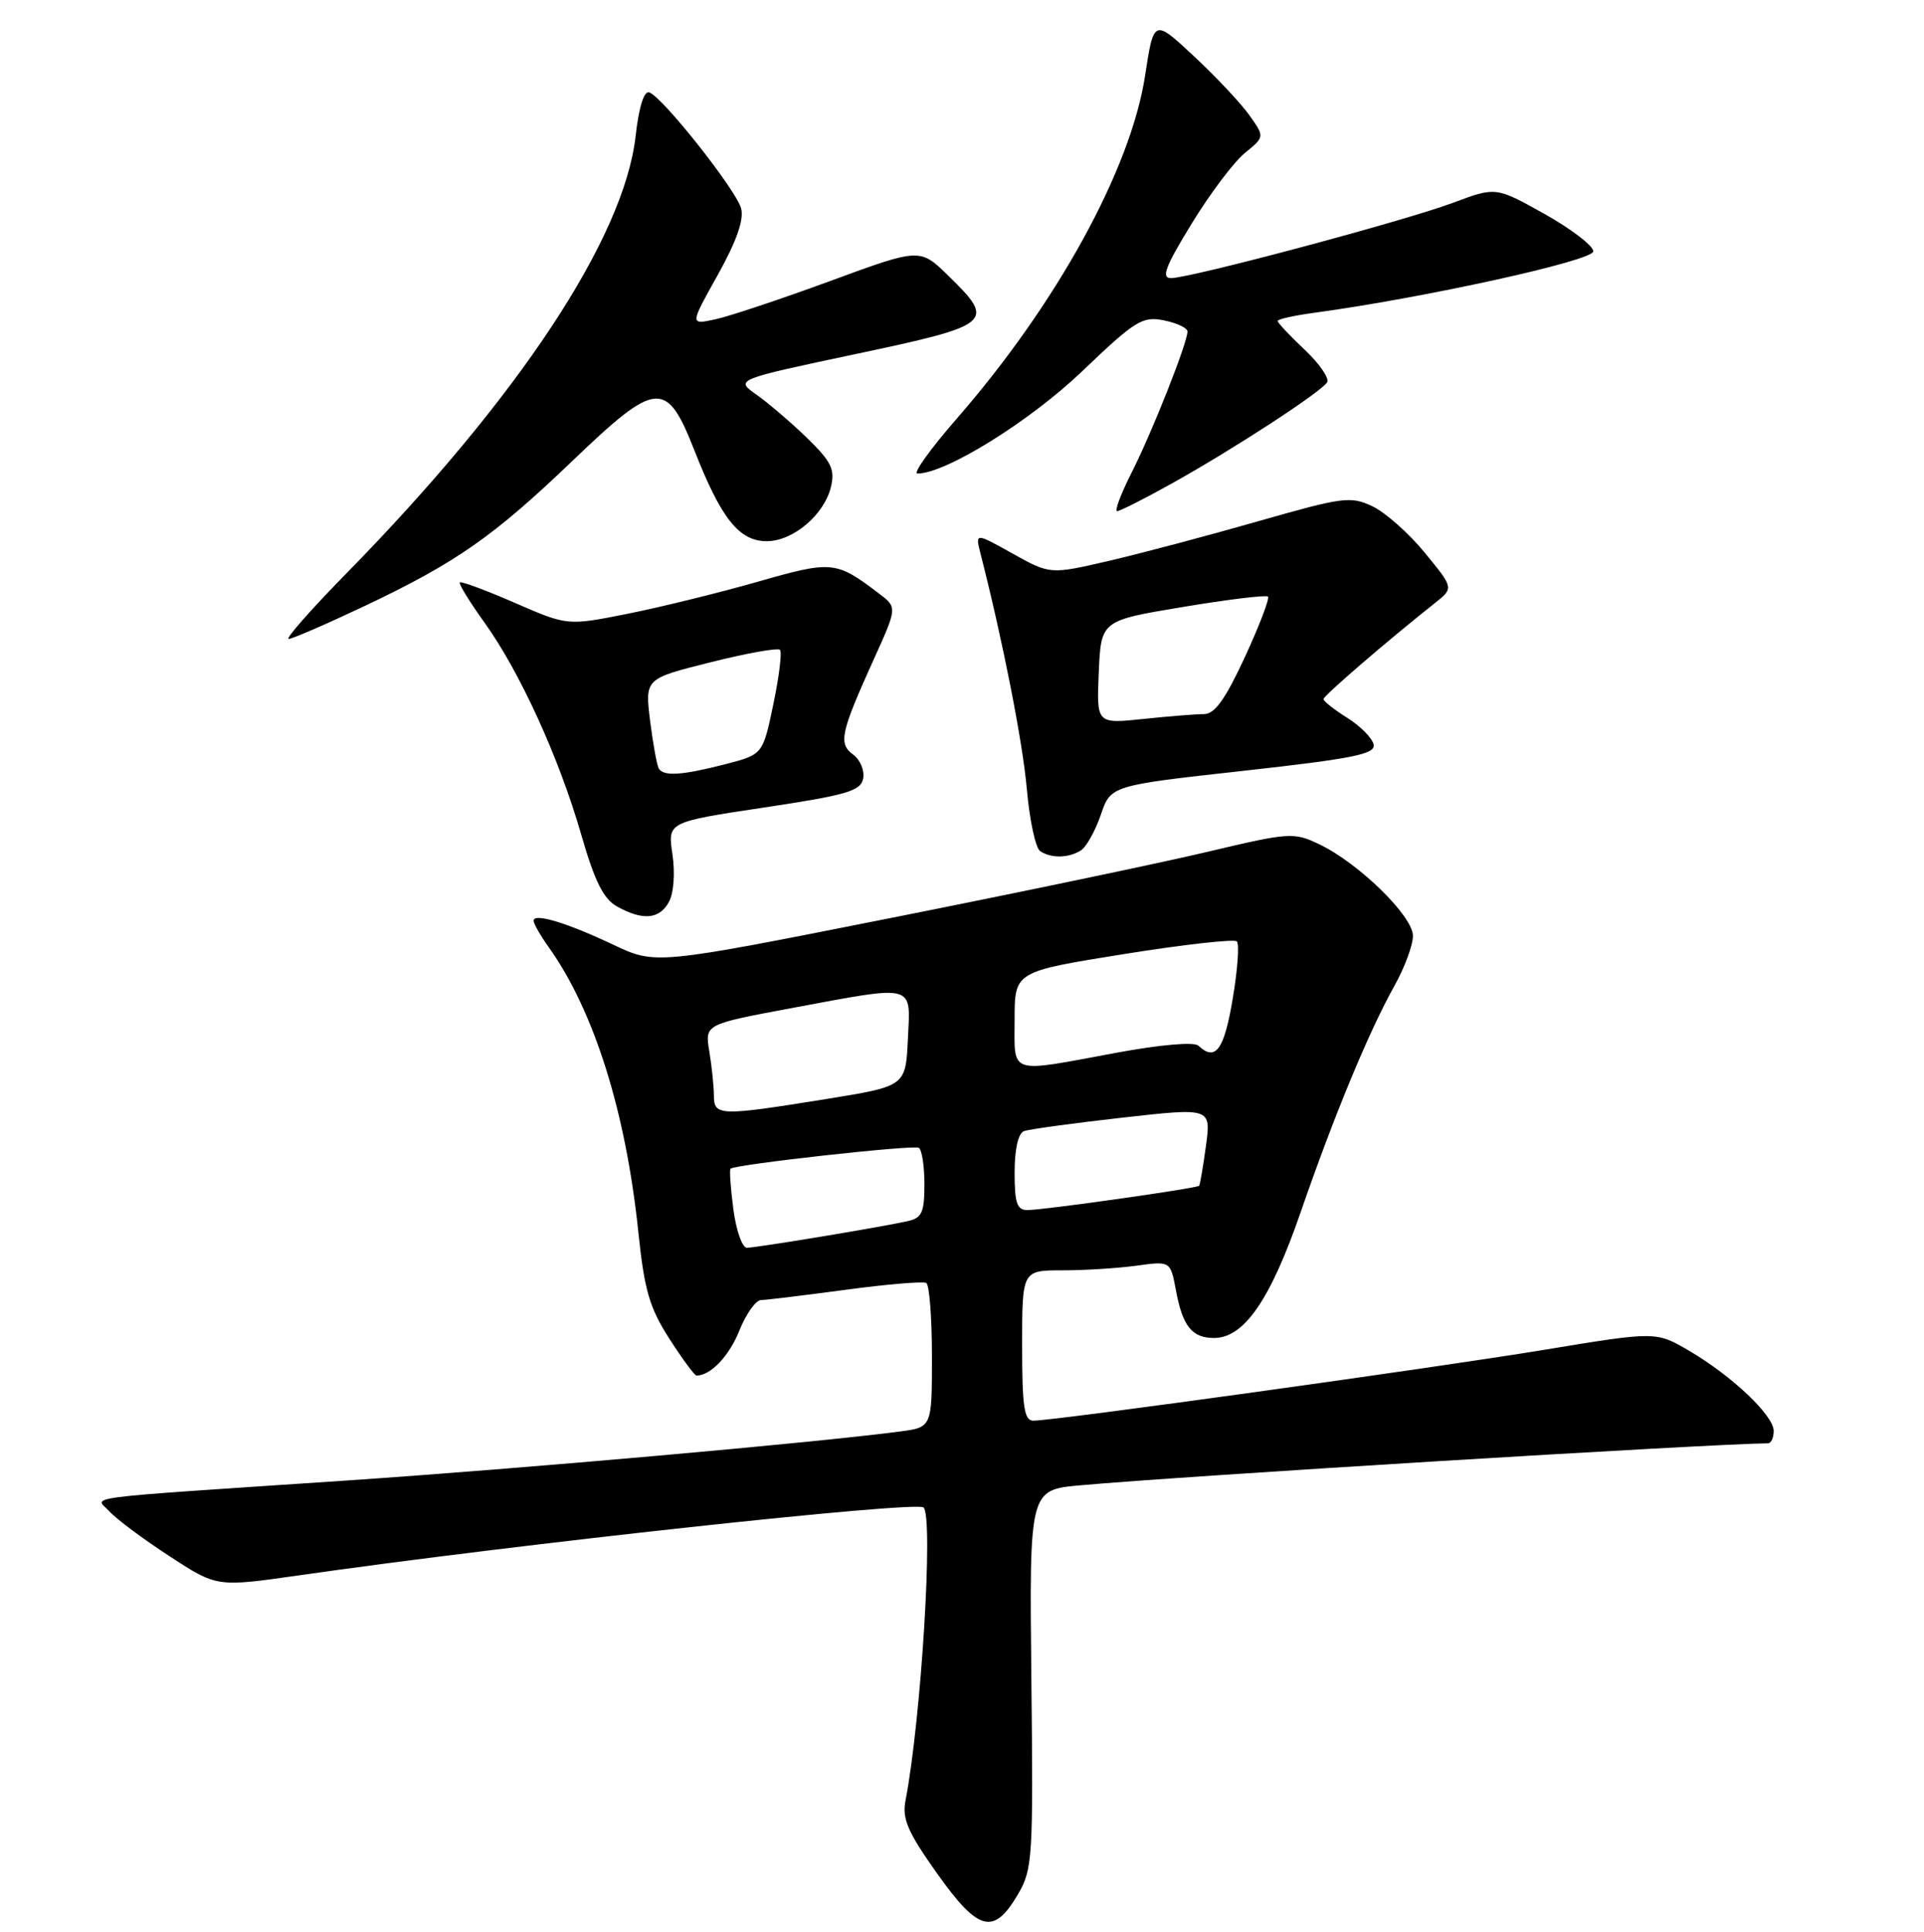 <?xml version="1.0" encoding="UTF-8" standalone="no"?>
<!DOCTYPE svg PUBLIC "-//W3C//DTD SVG 1.1//EN" "http://www.w3.org/Graphics/SVG/1.1/DTD/svg11.dtd" >
<svg xmlns="http://www.w3.org/2000/svg" xmlns:xlink="http://www.w3.org/1999/xlink" version="1.1" viewBox="0 0 256 257">
 <g >
 <path fill="currentColor"
d=" M 135.45 252.00 C 137.39 248.69 137.49 247.17 137.23 223.35 C 136.96 198.21 136.96 198.21 143.73 197.60 C 157.42 196.36 227.56 192.08 235.25 192.01 C 235.66 192.00 236.00 191.27 236.00 190.37 C 236.00 188.30 230.46 183.05 224.75 179.70 C 220.34 177.12 220.34 177.12 205.42 179.58 C 190.55 182.03 140.32 189.00 137.49 189.00 C 136.27 189.00 136.00 187.18 136.00 179.00 C 136.00 169.00 136.00 169.00 141.36 169.00 C 144.31 169.00 148.75 168.72 151.23 168.38 C 155.73 167.76 155.73 167.76 156.46 171.63 C 157.35 176.44 158.60 178.00 161.54 178.00 C 165.52 178.00 169.03 172.92 173.02 161.38 C 177.49 148.44 182.12 137.27 185.52 131.18 C 186.89 128.74 188.00 125.74 188.00 124.50 C 188.00 121.87 180.77 114.81 175.52 112.31 C 172.15 110.70 171.56 110.74 160.76 113.30 C 154.57 114.77 135.49 118.76 118.36 122.16 C 87.23 128.34 87.23 128.34 81.64 125.70 C 75.42 122.75 71.00 121.42 71.00 122.49 C 71.00 122.87 71.92 124.49 73.05 126.07 C 79.06 134.51 83.29 147.99 84.94 163.97 C 85.74 171.64 86.42 173.98 89.05 178.08 C 90.79 180.79 92.42 183.00 92.67 183.00 C 94.55 183.00 97.01 180.42 98.37 177.03 C 99.26 174.81 100.55 172.98 101.24 172.96 C 101.93 172.94 107.00 172.33 112.50 171.59 C 118.00 170.85 122.84 170.44 123.25 170.68 C 123.66 170.92 124.00 175.34 124.00 180.50 C 124.00 189.88 124.00 189.88 119.75 190.44 C 108.24 191.95 69.55 195.38 46.00 196.97 C 9.37 199.43 12.69 199.00 14.56 201.07 C 15.48 202.09 19.08 204.77 22.55 207.03 C 28.85 211.14 28.85 211.14 39.68 209.59 C 68.75 205.42 121.97 199.64 122.89 200.55 C 124.22 201.89 122.57 228.69 120.49 239.50 C 120.01 241.97 120.75 243.69 124.70 249.26 C 130.20 256.99 132.22 257.51 135.45 252.00 Z  M 89.02 119.96 C 89.65 118.78 89.84 116.12 89.47 113.64 C 88.83 109.36 88.83 109.36 101.65 107.43 C 112.70 105.77 114.53 105.23 114.85 103.57 C 115.05 102.50 114.45 101.07 113.52 100.39 C 111.52 98.93 111.83 97.50 116.29 87.65 C 119.39 80.80 119.39 80.80 116.94 78.95 C 111.23 74.61 110.72 74.56 100.83 77.39 C 95.72 78.85 87.93 80.77 83.52 81.65 C 75.50 83.25 75.50 83.25 68.50 80.20 C 64.66 78.53 61.36 77.30 61.18 77.48 C 61.01 77.66 62.47 80.05 64.44 82.79 C 69.16 89.36 74.37 100.76 77.33 111.01 C 79.13 117.27 80.30 119.60 82.11 120.60 C 85.54 122.51 87.77 122.30 89.02 119.96 Z  M 143.82 113.13 C 144.54 112.68 145.73 110.55 146.47 108.40 C 147.80 104.50 147.80 104.50 165.43 102.55 C 180.07 100.92 183.02 100.33 182.77 99.06 C 182.61 98.22 181.04 96.62 179.28 95.51 C 177.52 94.41 176.09 93.28 176.10 93.00 C 176.11 92.55 184.55 85.28 190.97 80.19 C 193.43 78.23 193.43 78.23 189.58 73.54 C 187.47 70.95 184.33 68.18 182.62 67.36 C 179.71 65.98 178.70 66.12 167.50 69.32 C 160.90 71.21 151.95 73.59 147.61 74.60 C 139.73 76.43 139.73 76.43 134.74 73.65 C 129.75 70.86 129.75 70.86 130.47 73.68 C 133.42 85.21 136.07 98.67 136.63 105.00 C 136.99 109.12 137.79 112.83 138.40 113.23 C 139.86 114.21 142.19 114.17 143.82 113.13 Z  M 48.56 80.60 C 60.67 74.86 65.66 71.38 76.17 61.31 C 87.39 50.56 88.68 50.45 92.41 59.96 C 95.97 69.01 98.35 72.00 102.02 72.00 C 105.53 72.00 109.70 68.46 110.57 64.74 C 111.12 62.43 110.59 61.38 107.36 58.24 C 105.23 56.18 102.21 53.60 100.65 52.50 C 97.81 50.50 97.81 50.50 113.91 47.09 C 132.09 43.24 132.53 42.87 126.20 36.70 C 122.41 32.99 122.41 32.99 110.45 37.39 C 103.88 39.80 96.99 42.10 95.14 42.49 C 91.79 43.21 91.79 43.21 95.50 36.58 C 98.01 32.07 99.01 29.23 98.61 27.72 C 97.94 25.25 88.13 12.86 86.38 12.29 C 85.69 12.06 85.00 14.26 84.57 18.12 C 83.03 31.69 68.97 52.95 46.12 76.25 C 41.40 81.06 37.93 85.00 38.41 85.00 C 38.88 85.00 43.45 83.02 48.56 80.60 Z  M 155.90 64.33 C 164.03 59.81 175.78 52.16 176.58 50.86 C 176.91 50.34 175.56 48.38 173.59 46.52 C 171.61 44.66 170.00 42.94 170.00 42.70 C 170.00 42.47 172.14 41.98 174.75 41.63 C 189.39 39.65 212.00 34.68 212.00 33.44 C 212.00 32.70 209.08 30.47 205.52 28.47 C 199.03 24.84 199.03 24.84 193.30 26.99 C 186.86 29.40 158.42 36.99 155.81 37.00 C 154.47 37.00 155.05 35.47 158.56 29.75 C 161.00 25.76 164.19 21.53 165.64 20.35 C 168.28 18.20 168.28 18.20 166.23 15.32 C 165.10 13.73 161.78 10.20 158.85 7.47 C 153.52 2.50 153.52 2.50 152.36 10.07 C 150.45 22.52 140.61 40.43 127.28 55.72 C 123.79 59.72 121.44 63.00 122.07 63.00 C 125.83 63.00 137.01 56.06 143.99 49.39 C 151.06 42.63 152.00 42.05 154.86 42.62 C 156.59 42.97 158.00 43.63 158.00 44.10 C 158.00 45.61 153.33 57.41 150.61 62.79 C 149.16 65.65 148.27 68.00 148.64 68.00 C 149.01 68.00 152.28 66.35 155.90 64.33 Z  M 97.58 160.88 C 97.21 158.07 97.04 155.64 97.20 155.48 C 97.78 154.91 121.51 152.28 122.25 152.70 C 122.66 152.93 123.00 155.11 123.00 157.54 C 123.00 161.31 122.67 162.04 120.75 162.46 C 117.24 163.25 100.63 165.99 99.38 166.00 C 98.76 166.00 97.95 163.70 97.58 160.88 Z  M 135.00 155.97 C 135.00 152.86 135.48 150.76 136.25 150.48 C 136.94 150.23 142.82 149.42 149.32 148.69 C 161.14 147.36 161.14 147.36 160.46 152.43 C 160.08 155.22 159.67 157.61 159.55 157.75 C 159.26 158.09 138.98 160.96 136.75 160.98 C 135.31 161.00 135.00 160.10 135.00 155.97 Z  M 94.99 145.75 C 94.98 144.51 94.71 141.87 94.38 139.88 C 93.78 136.27 93.78 136.27 105.23 134.13 C 122.01 131.01 121.15 130.78 120.80 138.25 C 120.50 144.50 120.50 144.50 110.00 146.20 C 95.71 148.50 95.00 148.48 94.99 145.75 Z  M 135.00 135.63 C 135.00 129.26 135.00 129.26 149.47 126.94 C 157.43 125.66 164.23 124.90 164.57 125.24 C 164.92 125.59 164.67 129.05 164.01 132.93 C 162.87 139.70 161.73 141.25 159.45 139.11 C 158.89 138.58 154.41 138.97 148.50 140.06 C 134.00 142.75 135.00 143.07 135.00 135.63 Z  M 87.66 102.25 C 87.41 101.84 86.89 98.98 86.50 95.90 C 85.81 90.29 85.81 90.29 94.53 88.11 C 99.33 86.90 103.49 86.16 103.78 86.45 C 104.07 86.74 103.67 89.99 102.90 93.68 C 101.50 100.38 101.50 100.38 96.50 101.67 C 90.75 103.15 88.31 103.31 87.66 102.25 Z  M 146.20 89.43 C 146.50 82.56 146.50 82.56 157.38 80.75 C 163.37 79.75 168.47 79.13 168.71 79.37 C 168.95 79.62 167.57 83.23 165.64 87.41 C 163.05 93.01 161.63 95.00 160.21 95.00 C 159.16 95.00 155.51 95.29 152.10 95.65 C 145.90 96.30 145.90 96.30 146.20 89.43 Z "/>
</g>
</svg>